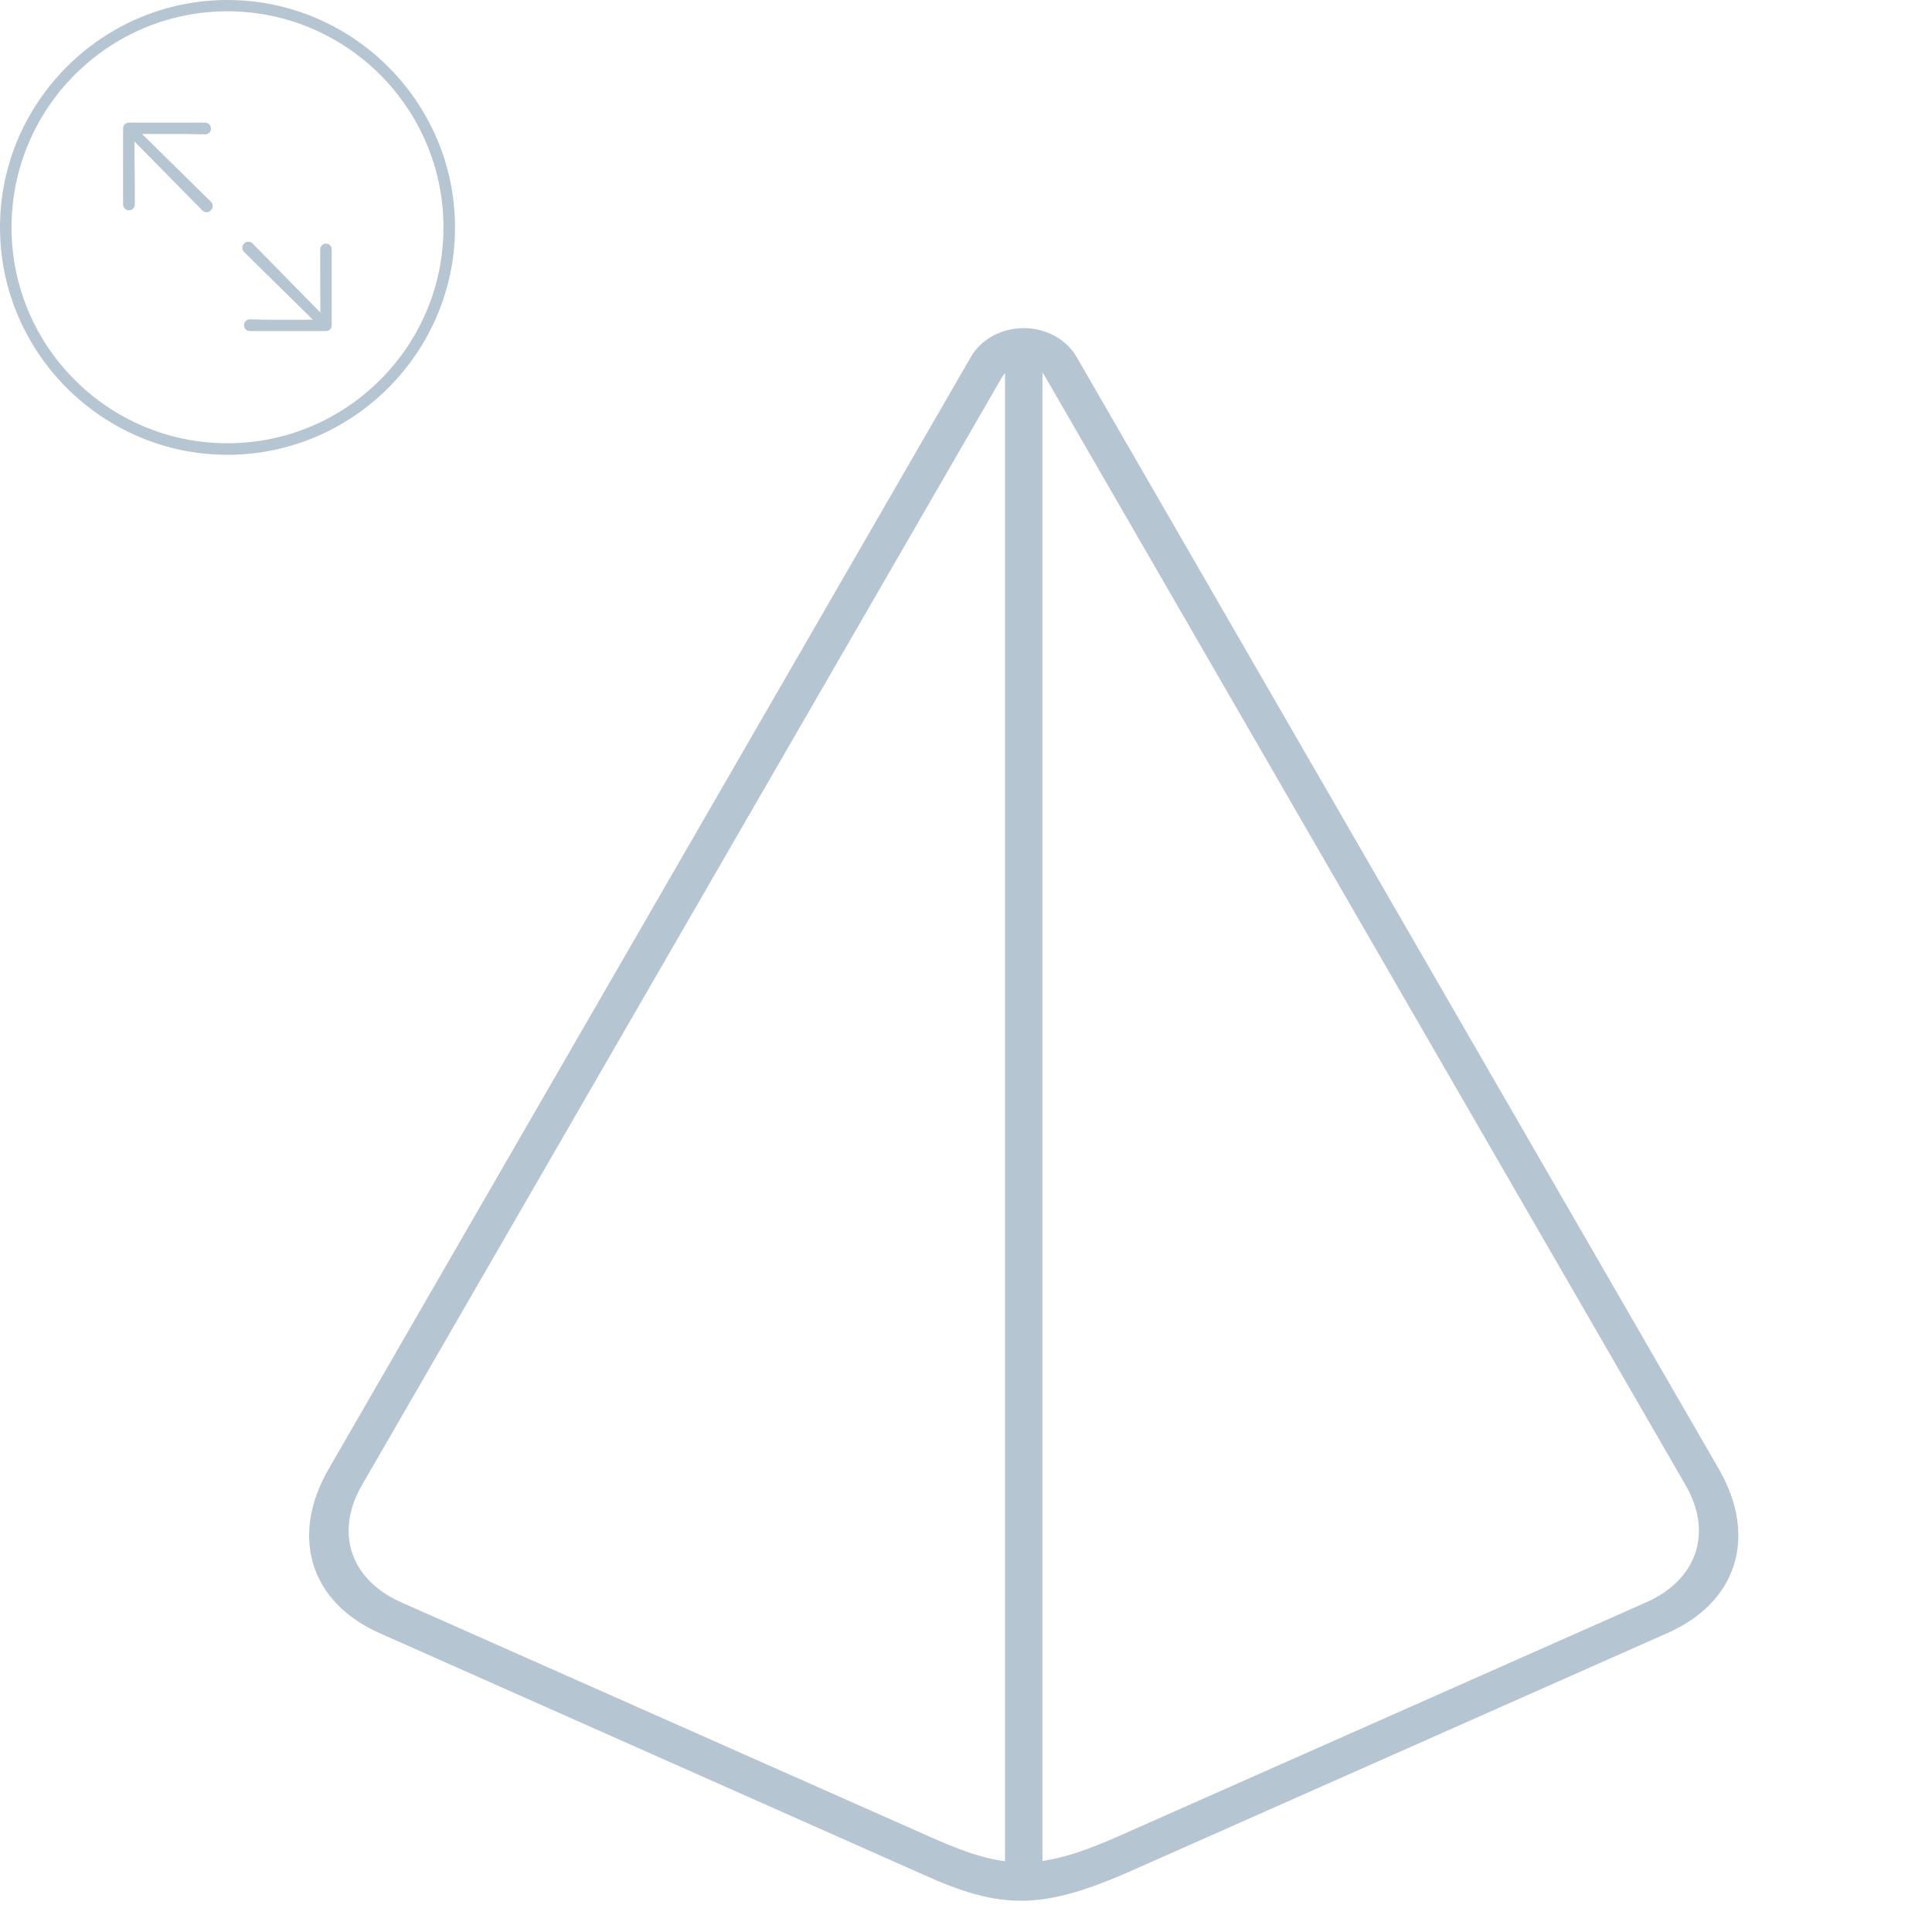 <?xml version="1.0" encoding="UTF-8"?>
<!DOCTYPE svg
PUBLIC "-//W3C//DTD SVG 1.1//EN"
       "http://www.w3.org/Graphics/SVG/1.1/DTD/svg11.dtd">
<svg version="1.1" xmlns="http://www.w3.org/2000/svg" xmlns:xlink="http://www.w3.org/1999/xlink" viewBox="-4 -4 25 25" >
       <g transform="matrix(1, 0, 0, 1, 0, -1)" style="">
              <rect height="21.596" opacity="0" width="18.495" x="0" y="0"/>
  <path d="M0.252 16.01C-0.251 16.883 0.015 17.733 0.908 18.131L7.93 21.25C8.959 21.717 9.48 21.717 10.629 21.213L17.578 18.131C18.48 17.733 18.746 16.883 18.242 16.01L9.938 1.631C9.81 1.397 9.542 1.246 9.247 1.246C8.952 1.246 8.684 1.397 8.556 1.631ZM0.681 16.222L8.962 1.888C9.02 1.792 9.124 1.698 9.247 1.698C9.371 1.698 9.475 1.773 9.532 1.888L17.814 16.222C18.169 16.84 17.954 17.445 17.302 17.734L10.525 20.738C9.471 21.21 9.033 21.21 8.089 20.793L1.192 17.734C0.541 17.445 0.326 16.84 0.681 16.222ZM9.005 21.499L9.489 21.499L9.489 1.522L9.005 1.522Z" fill="#A9BBCA" fill-opacity="0.85"/>
 </g>
<g transform="matrix(0.311, 0, 0, 0.311, -4, -4)" style="">
  <rect height="18.933" opacity="0" width="18.932" x="0" y="0"/>
  <path d="M9.461 18.923C14.675 18.923 18.932 14.665 18.932 9.461C18.932 4.257 14.674 0 9.461 0C4.257 0 0 4.257 0 9.461C0 14.665 4.258 18.923 9.461 18.923ZM9.461 18.443C4.507 18.443 0.48 14.416 0.48 9.461C0.48 4.507 4.506 0.47 9.461 0.47C14.415 0.47 18.452 4.507 18.452 9.461C18.452 14.416 14.416 18.443 9.461 18.443Z" fill="#A9BBCA" fill-opacity="0.85"/>
  <path d="M5.369 8.752C5.496 8.752 5.608 8.64 5.608 8.505L5.608 7.708L5.592 5.884L8.41 8.745C8.521 8.858 8.681 8.857 8.773 8.746C8.875 8.654 8.874 8.493 8.773 8.392L5.912 5.575L7.579 5.573L8.539 5.591C8.675 5.591 8.778 5.479 8.778 5.352C8.778 5.217 8.675 5.104 8.539 5.104L5.368 5.104C5.233 5.104 5.121 5.201 5.121 5.342L5.121 8.505C5.121 8.64 5.234 8.752 5.369 8.752ZM10.392 13.775L13.562 13.775C13.698 13.775 13.801 13.677 13.801 13.536L13.801 10.374C13.801 10.239 13.697 10.136 13.561 10.136C13.435 10.136 13.323 10.239 13.323 10.374L13.323 11.18L13.33 13.004L10.512 10.133C10.41 10.03 10.25 10.03 10.157 10.133C10.056 10.234 10.056 10.386 10.158 10.487L13.019 13.304L11.343 13.306L10.392 13.288C10.257 13.288 10.153 13.4 10.153 13.536C10.153 13.662 10.257 13.775 10.392 13.775Z" fill="#A9BBCA" fill-opacity="0.85"/>
 </g>

</svg>
